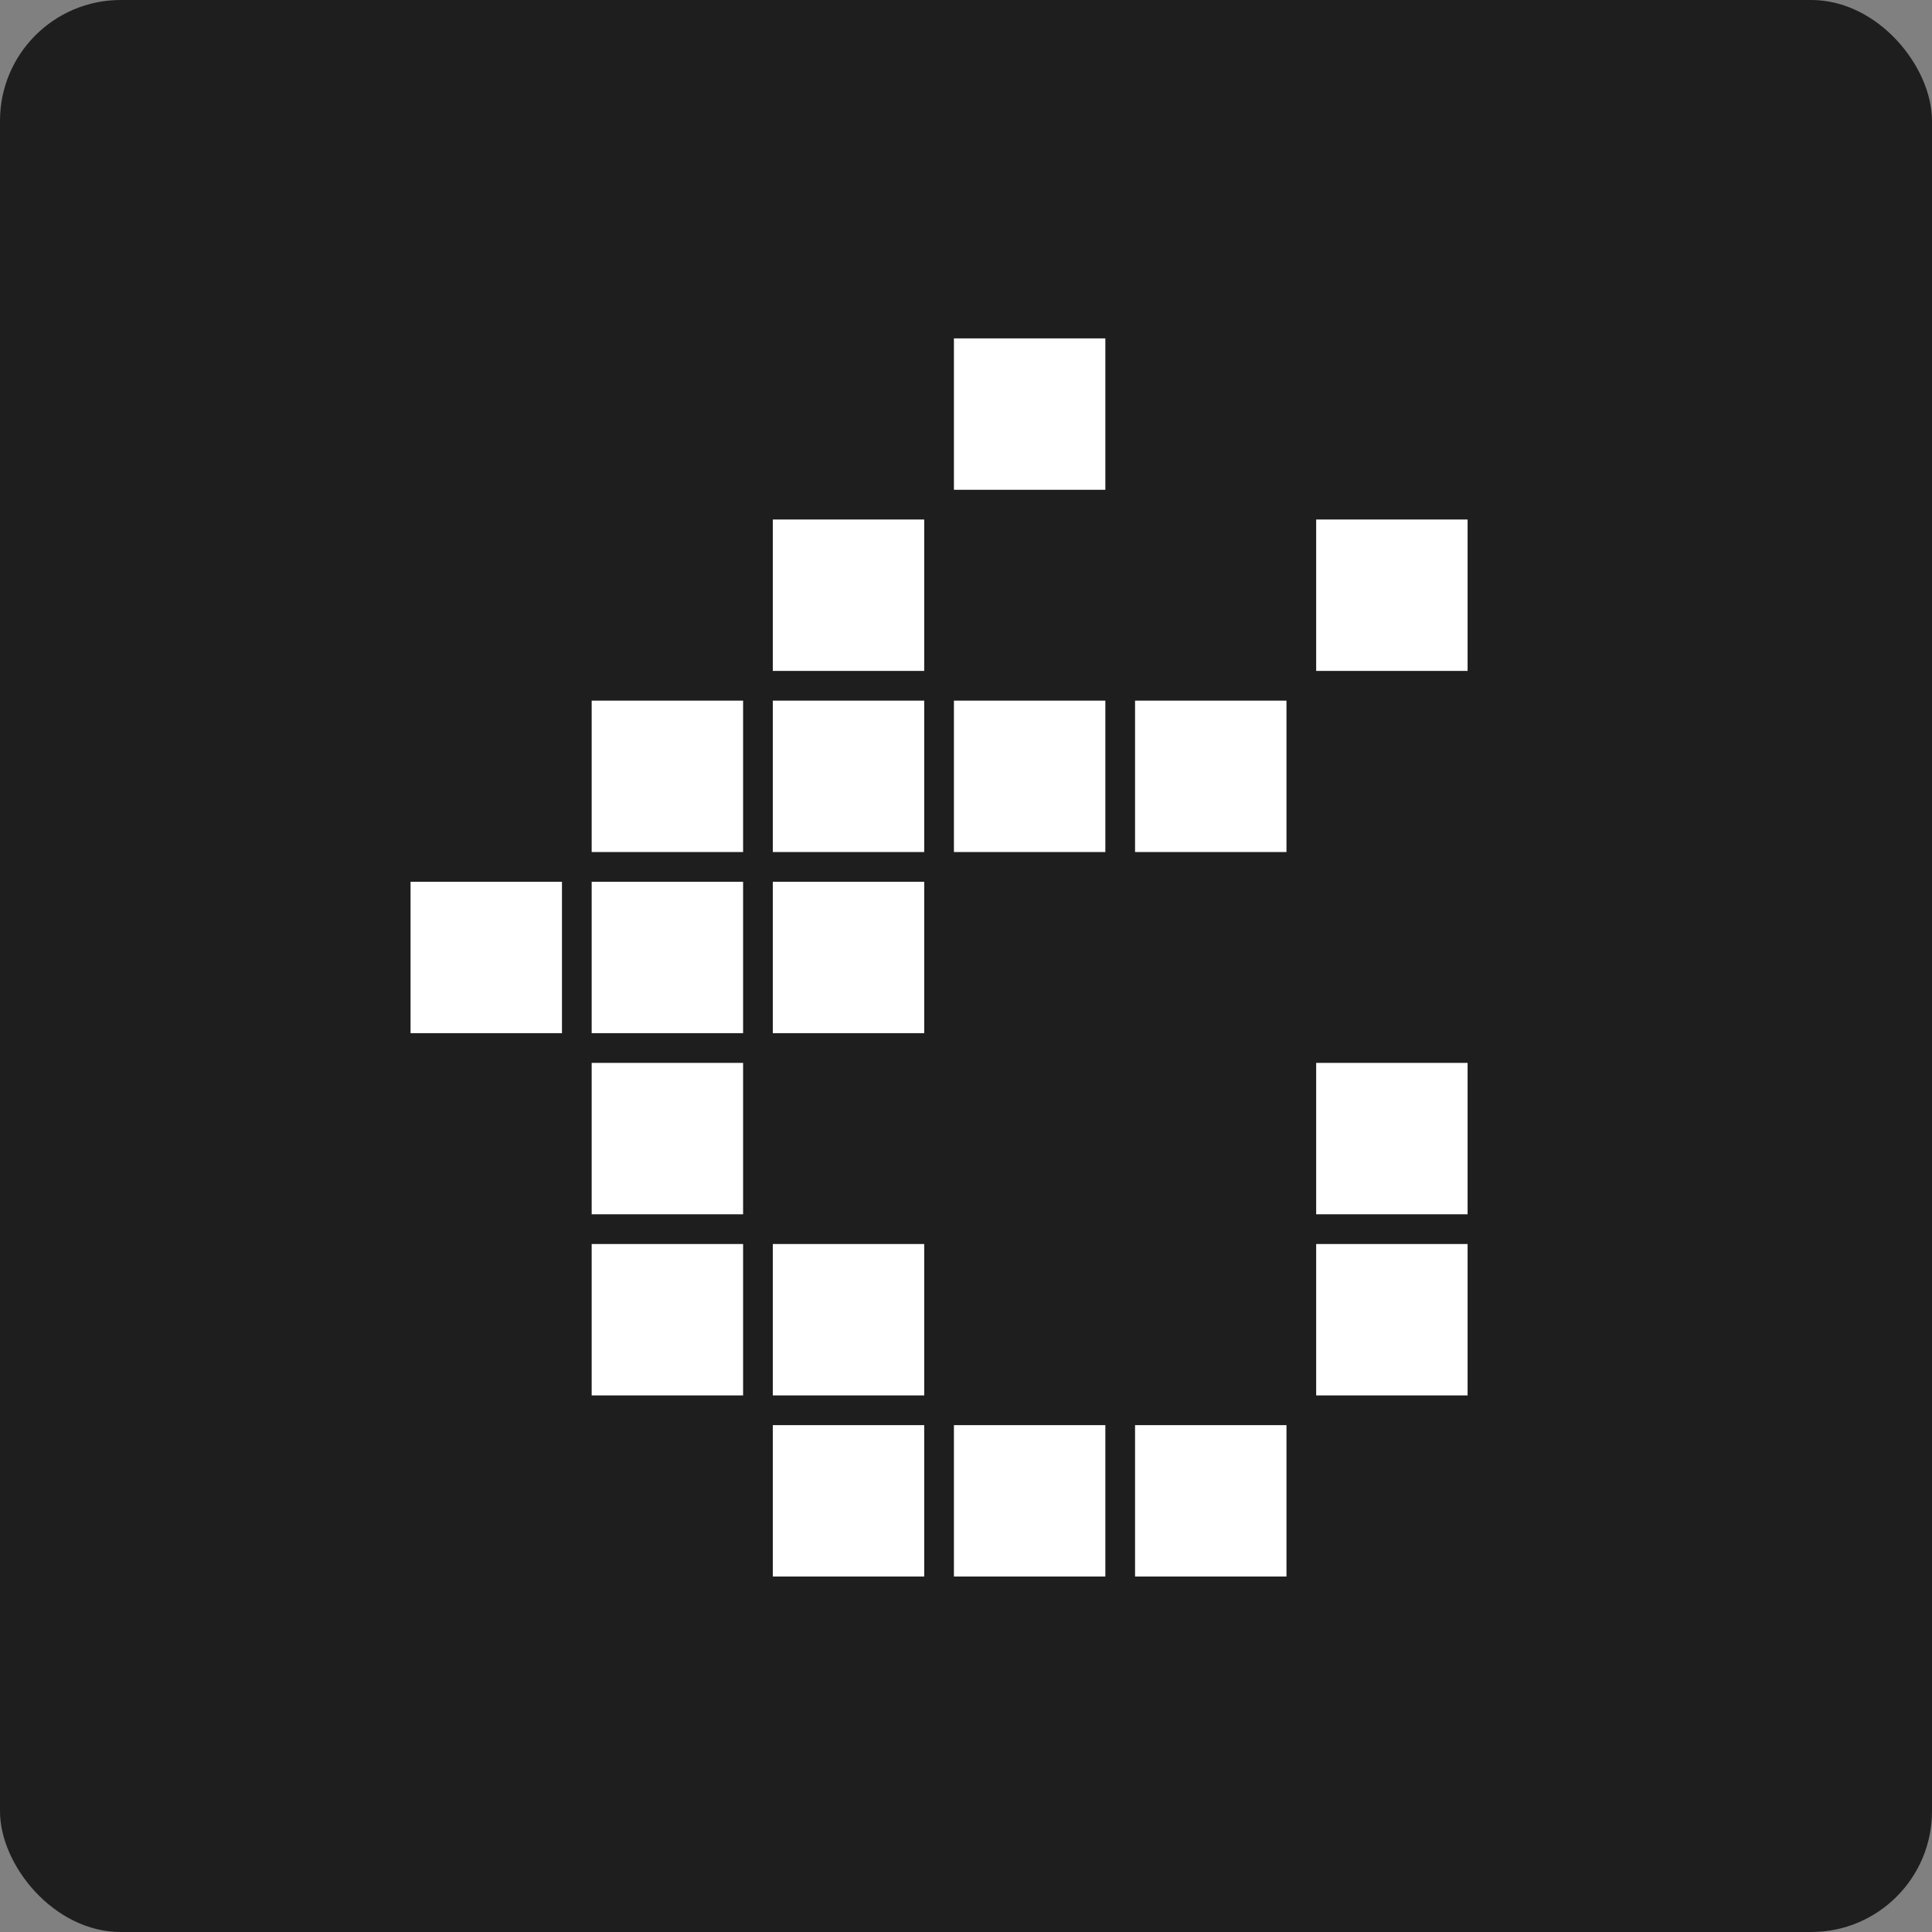 <svg width="80" height="80" viewBox="0 0 80 80" fill="none" xmlns="http://www.w3.org/2000/svg">
<rect x="0" y="0" width="80" height="80" fill="#808080" stroke="none"/>
<rect width="80" height="80" rx="5" fill="#1E1E1E"/>
<path d="M17 42.781V36.512H23.27V42.781H17ZM24.5 35.281V29.012H30.77V35.281H24.5ZM24.5 42.781V36.512H30.77V42.781H24.5ZM24.5 50.281V44.012H30.77V50.281H24.5ZM24.5 57.781V51.512H30.77V57.781H24.5ZM32 27.781V21.512H38.27V27.781H32ZM32 35.281V29.012H38.27V35.281H32ZM32 42.781V36.512H38.27V42.781H32ZM32 57.781V51.512H38.27V57.781H32ZM32 65.281V59.012H38.27V65.281H32ZM39.5 20.281V14.012H45.77V20.281H39.5ZM39.5 35.281V29.012H45.77V35.281H39.5ZM39.5 65.281V59.012H45.77V65.281H39.5ZM47 35.281V29.012H53.27V35.281H47ZM47 65.281V59.012H53.27V65.281H47ZM54.5 27.781V21.512H60.77V27.781H54.5ZM54.5 50.281V44.012H60.77V50.281H54.5ZM54.5 57.781V51.512H60.77V57.781H54.5Z" fill="white"/>
</svg>
